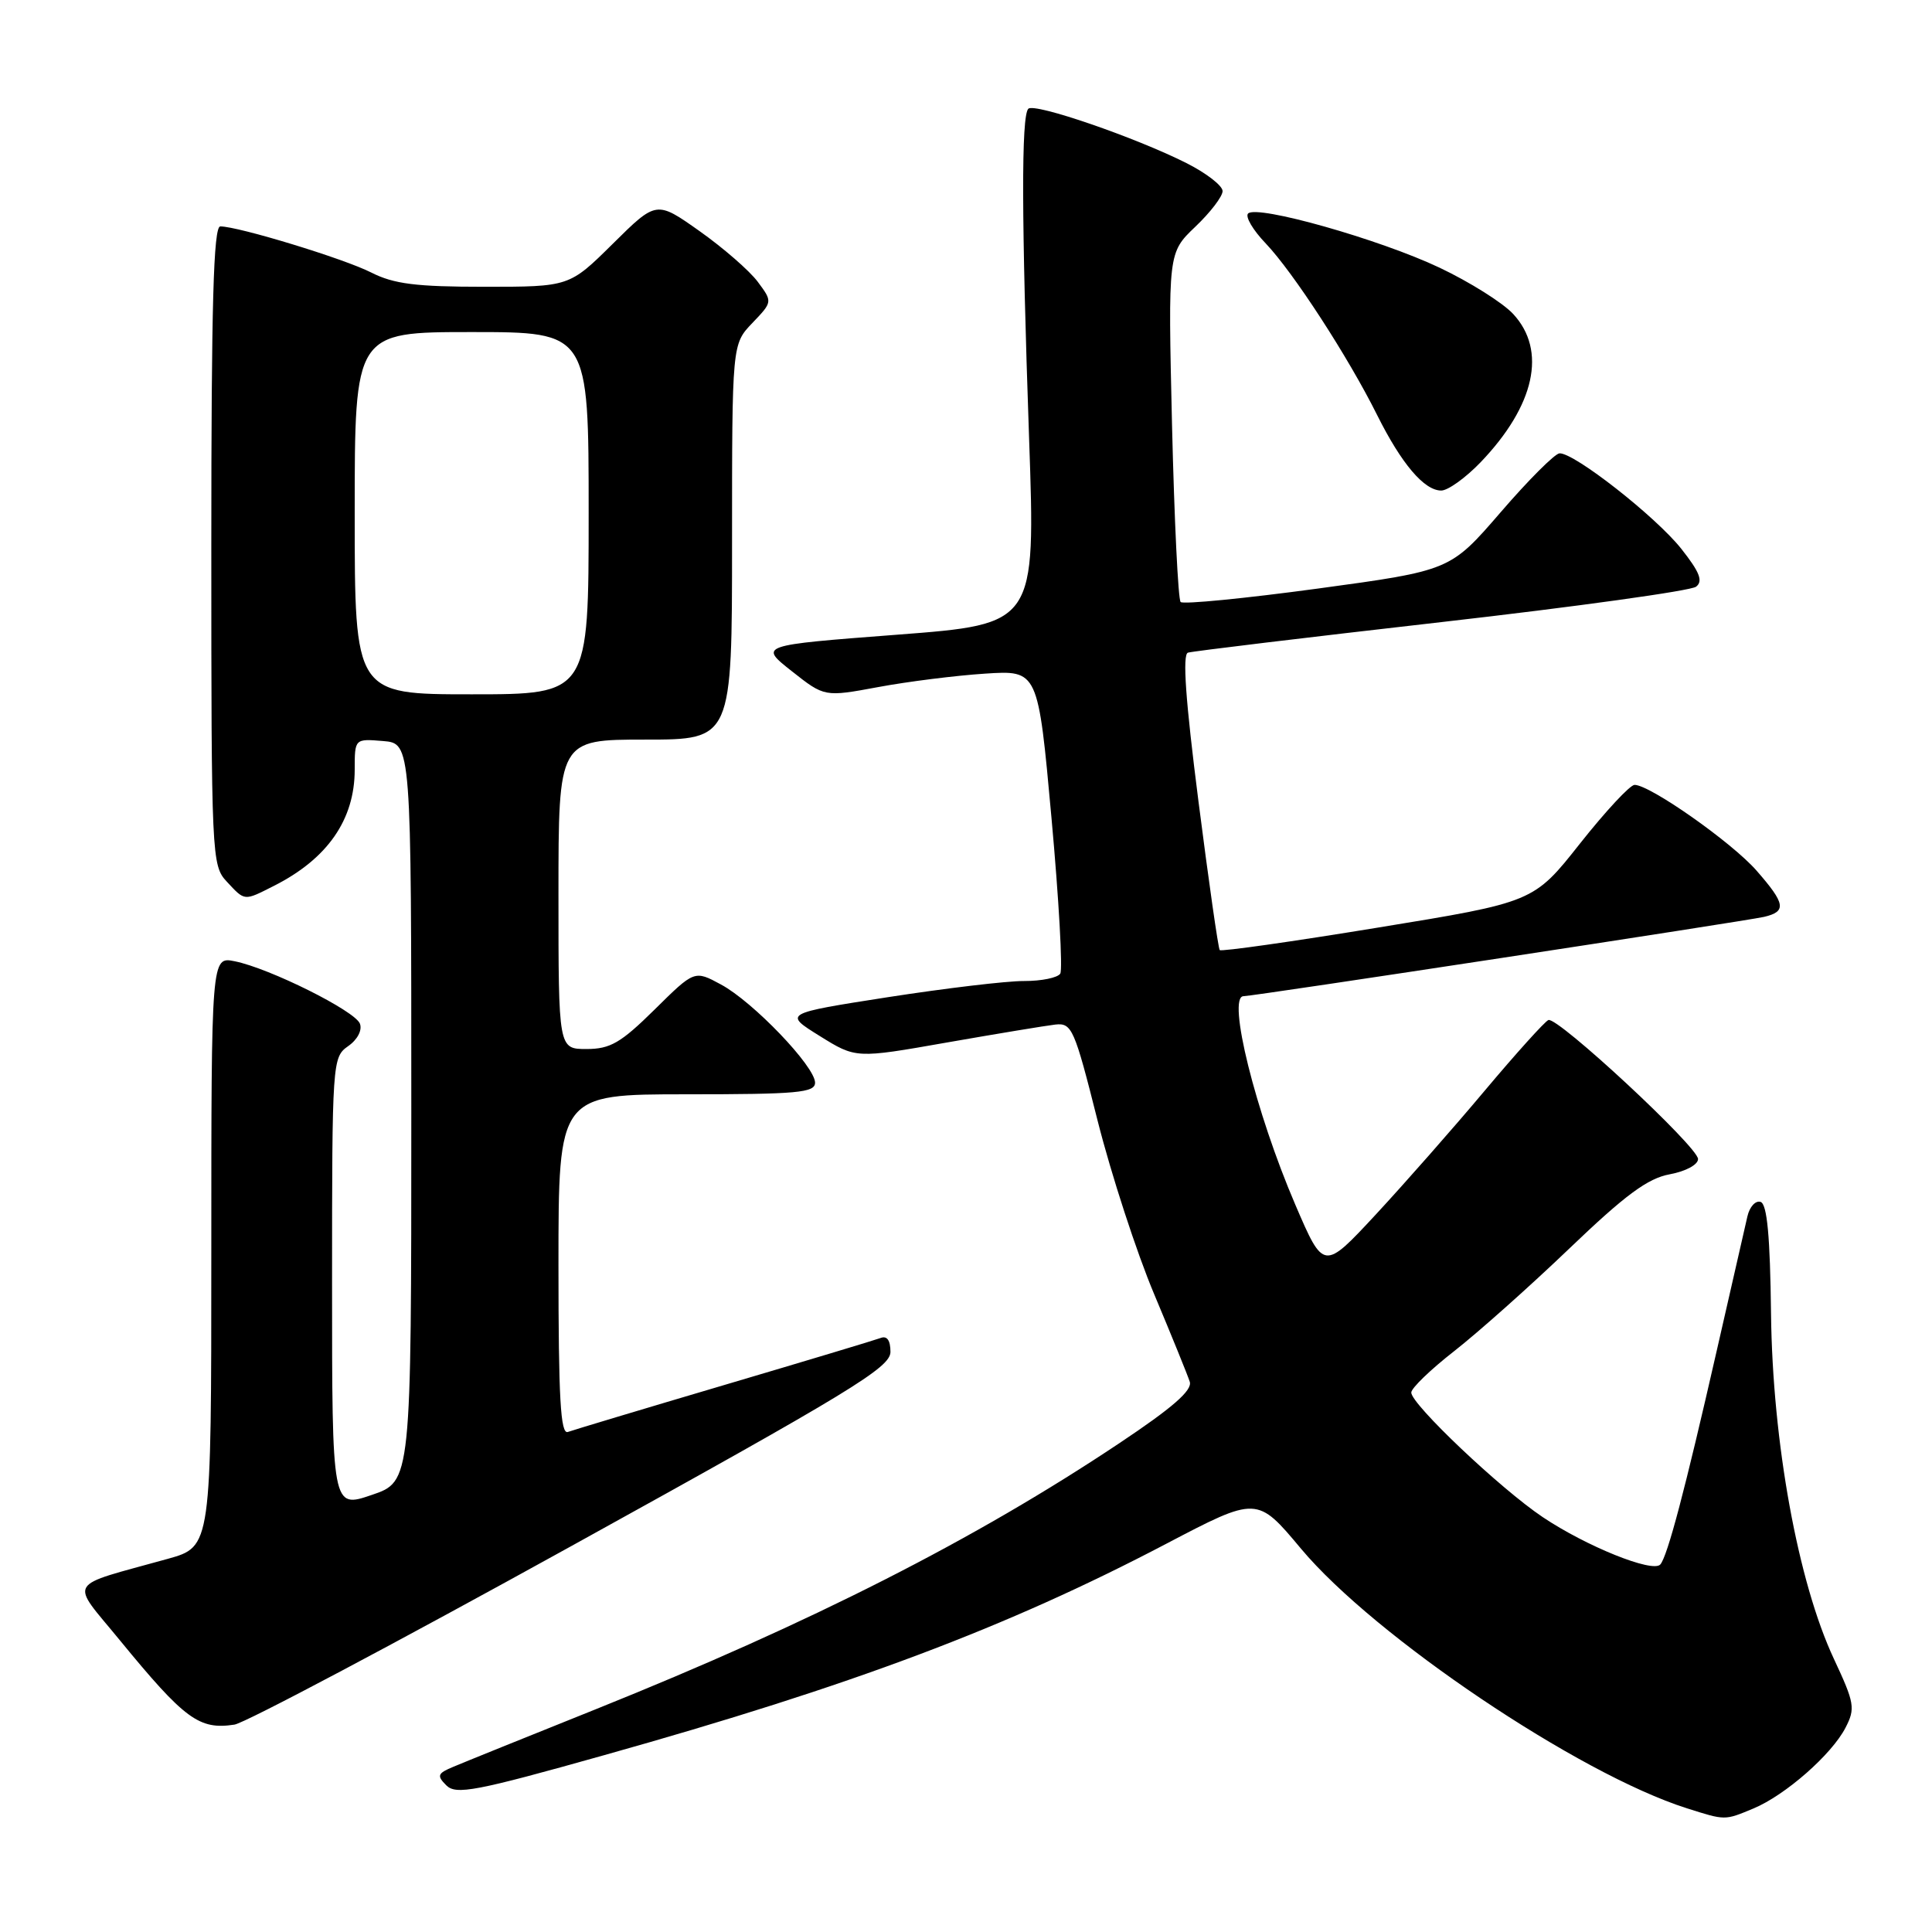 <?xml version="1.0" encoding="UTF-8" standalone="no"?>
<!DOCTYPE svg PUBLIC "-//W3C//DTD SVG 1.1//EN" "http://www.w3.org/Graphics/SVG/1.1/DTD/svg11.dtd" >
<svg xmlns="http://www.w3.org/2000/svg" xmlns:xlink="http://www.w3.org/1999/xlink" version="1.1" viewBox="0 0 256 256">
 <g >
 <path fill="currentColor"
d=" M 232.35 239.63 C 236.58 237.86 242.70 232.49 244.54 228.93 C 245.86 226.37 245.74 225.67 243.01 219.83 C 238.24 209.65 234.87 191.13 234.67 174.08 C 234.55 163.80 234.15 159.55 233.29 159.26 C 232.62 159.04 231.83 159.90 231.54 161.18 C 231.24 162.46 229.41 170.47 227.47 179.00 C 223.26 197.48 220.95 206.21 220.00 207.30 C 219.00 208.45 210.18 204.89 204.41 201.02 C 198.79 197.25 187.00 186.07 187.00 184.52 C 187.00 183.94 189.56 181.47 192.69 179.03 C 195.82 176.58 202.69 170.47 207.94 165.44 C 215.36 158.33 218.34 156.13 221.25 155.60 C 223.36 155.21 225.00 154.33 225.00 153.58 C 225.00 151.97 206.38 134.68 205.17 135.16 C 204.70 135.35 200.91 139.55 196.75 144.50 C 192.60 149.45 186.09 156.84 182.30 160.93 C 175.39 168.37 175.39 168.37 171.64 159.64 C 166.36 147.34 162.55 132.00 164.78 132.00 C 166.07 132.00 231.31 122.05 233.75 121.49 C 236.76 120.78 236.59 119.75 232.75 115.36 C 229.48 111.62 218.63 104.00 216.59 104.00 C 215.99 104.00 212.74 107.50 209.36 111.77 C 203.22 119.54 203.22 119.54 182.59 122.91 C 171.24 124.77 161.80 126.11 161.62 125.89 C 161.43 125.68 160.16 116.80 158.80 106.16 C 157.09 92.78 156.66 86.71 157.41 86.48 C 158.01 86.29 173.12 84.47 191.00 82.43 C 208.88 80.39 224.06 78.28 224.74 77.74 C 225.69 77.00 225.22 75.81 222.79 72.73 C 219.39 68.44 208.55 59.95 206.64 60.07 C 206.01 60.12 202.50 63.63 198.84 67.88 C 192.17 75.60 192.17 75.60 174.61 77.99 C 164.94 79.30 156.77 80.10 156.44 79.77 C 156.11 79.44 155.60 68.90 155.30 56.34 C 154.77 33.50 154.77 33.50 158.38 30.05 C 160.37 28.16 162.00 26.03 162.00 25.32 C 162.00 24.61 159.86 22.95 157.25 21.63 C 150.48 18.21 137.07 13.60 136.26 14.41 C 135.31 15.35 135.35 29.07 136.36 58.10 C 137.22 82.70 137.22 82.70 118.89 84.10 C 100.56 85.50 100.56 85.50 104.91 88.93 C 109.25 92.36 109.25 92.36 116.37 91.04 C 120.29 90.31 126.66 89.51 130.52 89.26 C 137.55 88.80 137.55 88.80 139.33 108.41 C 140.31 119.20 140.83 128.47 140.49 129.01 C 140.16 129.55 138.00 130.00 135.69 129.99 C 133.39 129.98 125.27 130.95 117.66 132.13 C 103.82 134.29 103.82 134.29 108.61 137.27 C 113.41 140.26 113.41 140.26 125.45 138.14 C 132.08 136.98 138.55 135.91 139.83 135.76 C 142.03 135.52 142.36 136.27 145.44 148.50 C 147.25 155.65 150.62 166.00 152.94 171.50 C 155.25 177.00 157.37 182.22 157.65 183.09 C 158.01 184.23 155.37 186.53 148.32 191.23 C 129.22 203.98 107.55 214.99 79.00 226.46 C 69.92 230.10 61.41 233.54 60.09 234.10 C 57.97 234.98 57.85 235.28 59.14 236.57 C 60.43 237.85 62.98 237.37 80.05 232.57 C 112.95 223.34 133.37 215.66 154.53 204.56 C 166.57 198.25 166.57 198.25 172.39 205.21 C 182.14 216.86 209.18 235.06 223.50 239.60 C 228.66 241.24 228.50 241.23 232.35 239.63 Z  M 75.80 204.81 C 112.77 184.38 117.97 181.21 117.99 179.14 C 117.99 177.61 117.54 176.96 116.69 177.29 C 115.97 177.56 106.63 180.37 95.94 183.53 C 85.25 186.69 75.94 189.49 75.25 189.74 C 74.27 190.11 74.00 185.28 74.00 167.61 C 74.00 145.00 74.00 145.00 91.00 145.00 C 105.65 145.00 108.00 144.79 108.00 143.46 C 108.00 141.31 99.78 132.73 95.53 130.45 C 92.02 128.55 92.02 128.55 86.73 133.78 C 82.26 138.19 80.86 139.00 77.72 139.00 C 74.00 139.00 74.00 139.00 74.00 118.50 C 74.00 98.00 74.00 98.00 85.50 98.00 C 97.00 98.00 97.00 98.00 97.00 71.80 C 97.00 45.61 97.00 45.61 99.69 42.80 C 102.38 39.99 102.38 39.99 100.40 37.33 C 99.30 35.86 95.84 32.85 92.69 30.62 C 86.98 26.58 86.98 26.58 81.21 32.29 C 75.44 38.00 75.44 38.00 64.18 38.00 C 55.13 38.00 52.19 37.63 49.21 36.12 C 45.61 34.28 31.58 30.00 29.19 30.00 C 28.29 30.00 28.00 40.34 28.00 72.31 C 28.00 113.51 28.05 114.68 30.04 116.81 C 32.48 119.43 32.29 119.41 36.30 117.38 C 43.39 113.80 47.00 108.61 47.00 101.99 C 47.00 97.88 47.00 97.88 50.75 98.19 C 54.50 98.50 54.50 98.50 54.50 147.40 C 54.50 196.31 54.50 196.31 49.25 198.09 C 44.00 199.88 44.00 199.88 44.00 170.00 C 44.00 140.63 44.04 140.09 46.13 138.62 C 47.37 137.76 48.02 136.50 47.69 135.64 C 47.04 133.94 35.70 128.29 31.09 127.37 C 28.00 126.75 28.00 126.75 28.00 165.85 C 28.00 204.94 28.00 204.94 22.25 206.55 C 8.56 210.36 9.23 209.22 15.87 217.33 C 24.48 227.83 26.39 229.24 31.07 228.52 C 32.48 228.30 52.61 217.63 75.80 204.81 Z  M 196.19 61.25 C 203.39 53.73 204.99 46.44 200.50 41.60 C 199.13 40.12 194.74 37.36 190.75 35.47 C 182.82 31.71 166.56 27.11 165.38 28.29 C 164.97 28.70 166.02 30.49 167.72 32.26 C 171.38 36.11 178.65 47.31 182.48 55.00 C 185.70 61.45 188.71 65.00 190.97 65.00 C 191.86 65.00 194.21 63.31 196.19 61.25 Z  M 47.00 68.00 C 47.00 44.00 47.00 44.00 62.50 44.00 C 78.00 44.00 78.00 44.00 78.00 68.00 C 78.00 92.00 78.00 92.00 62.50 92.00 C 47.00 92.00 47.00 92.00 47.00 68.00 Z "/>
</g>
</svg>